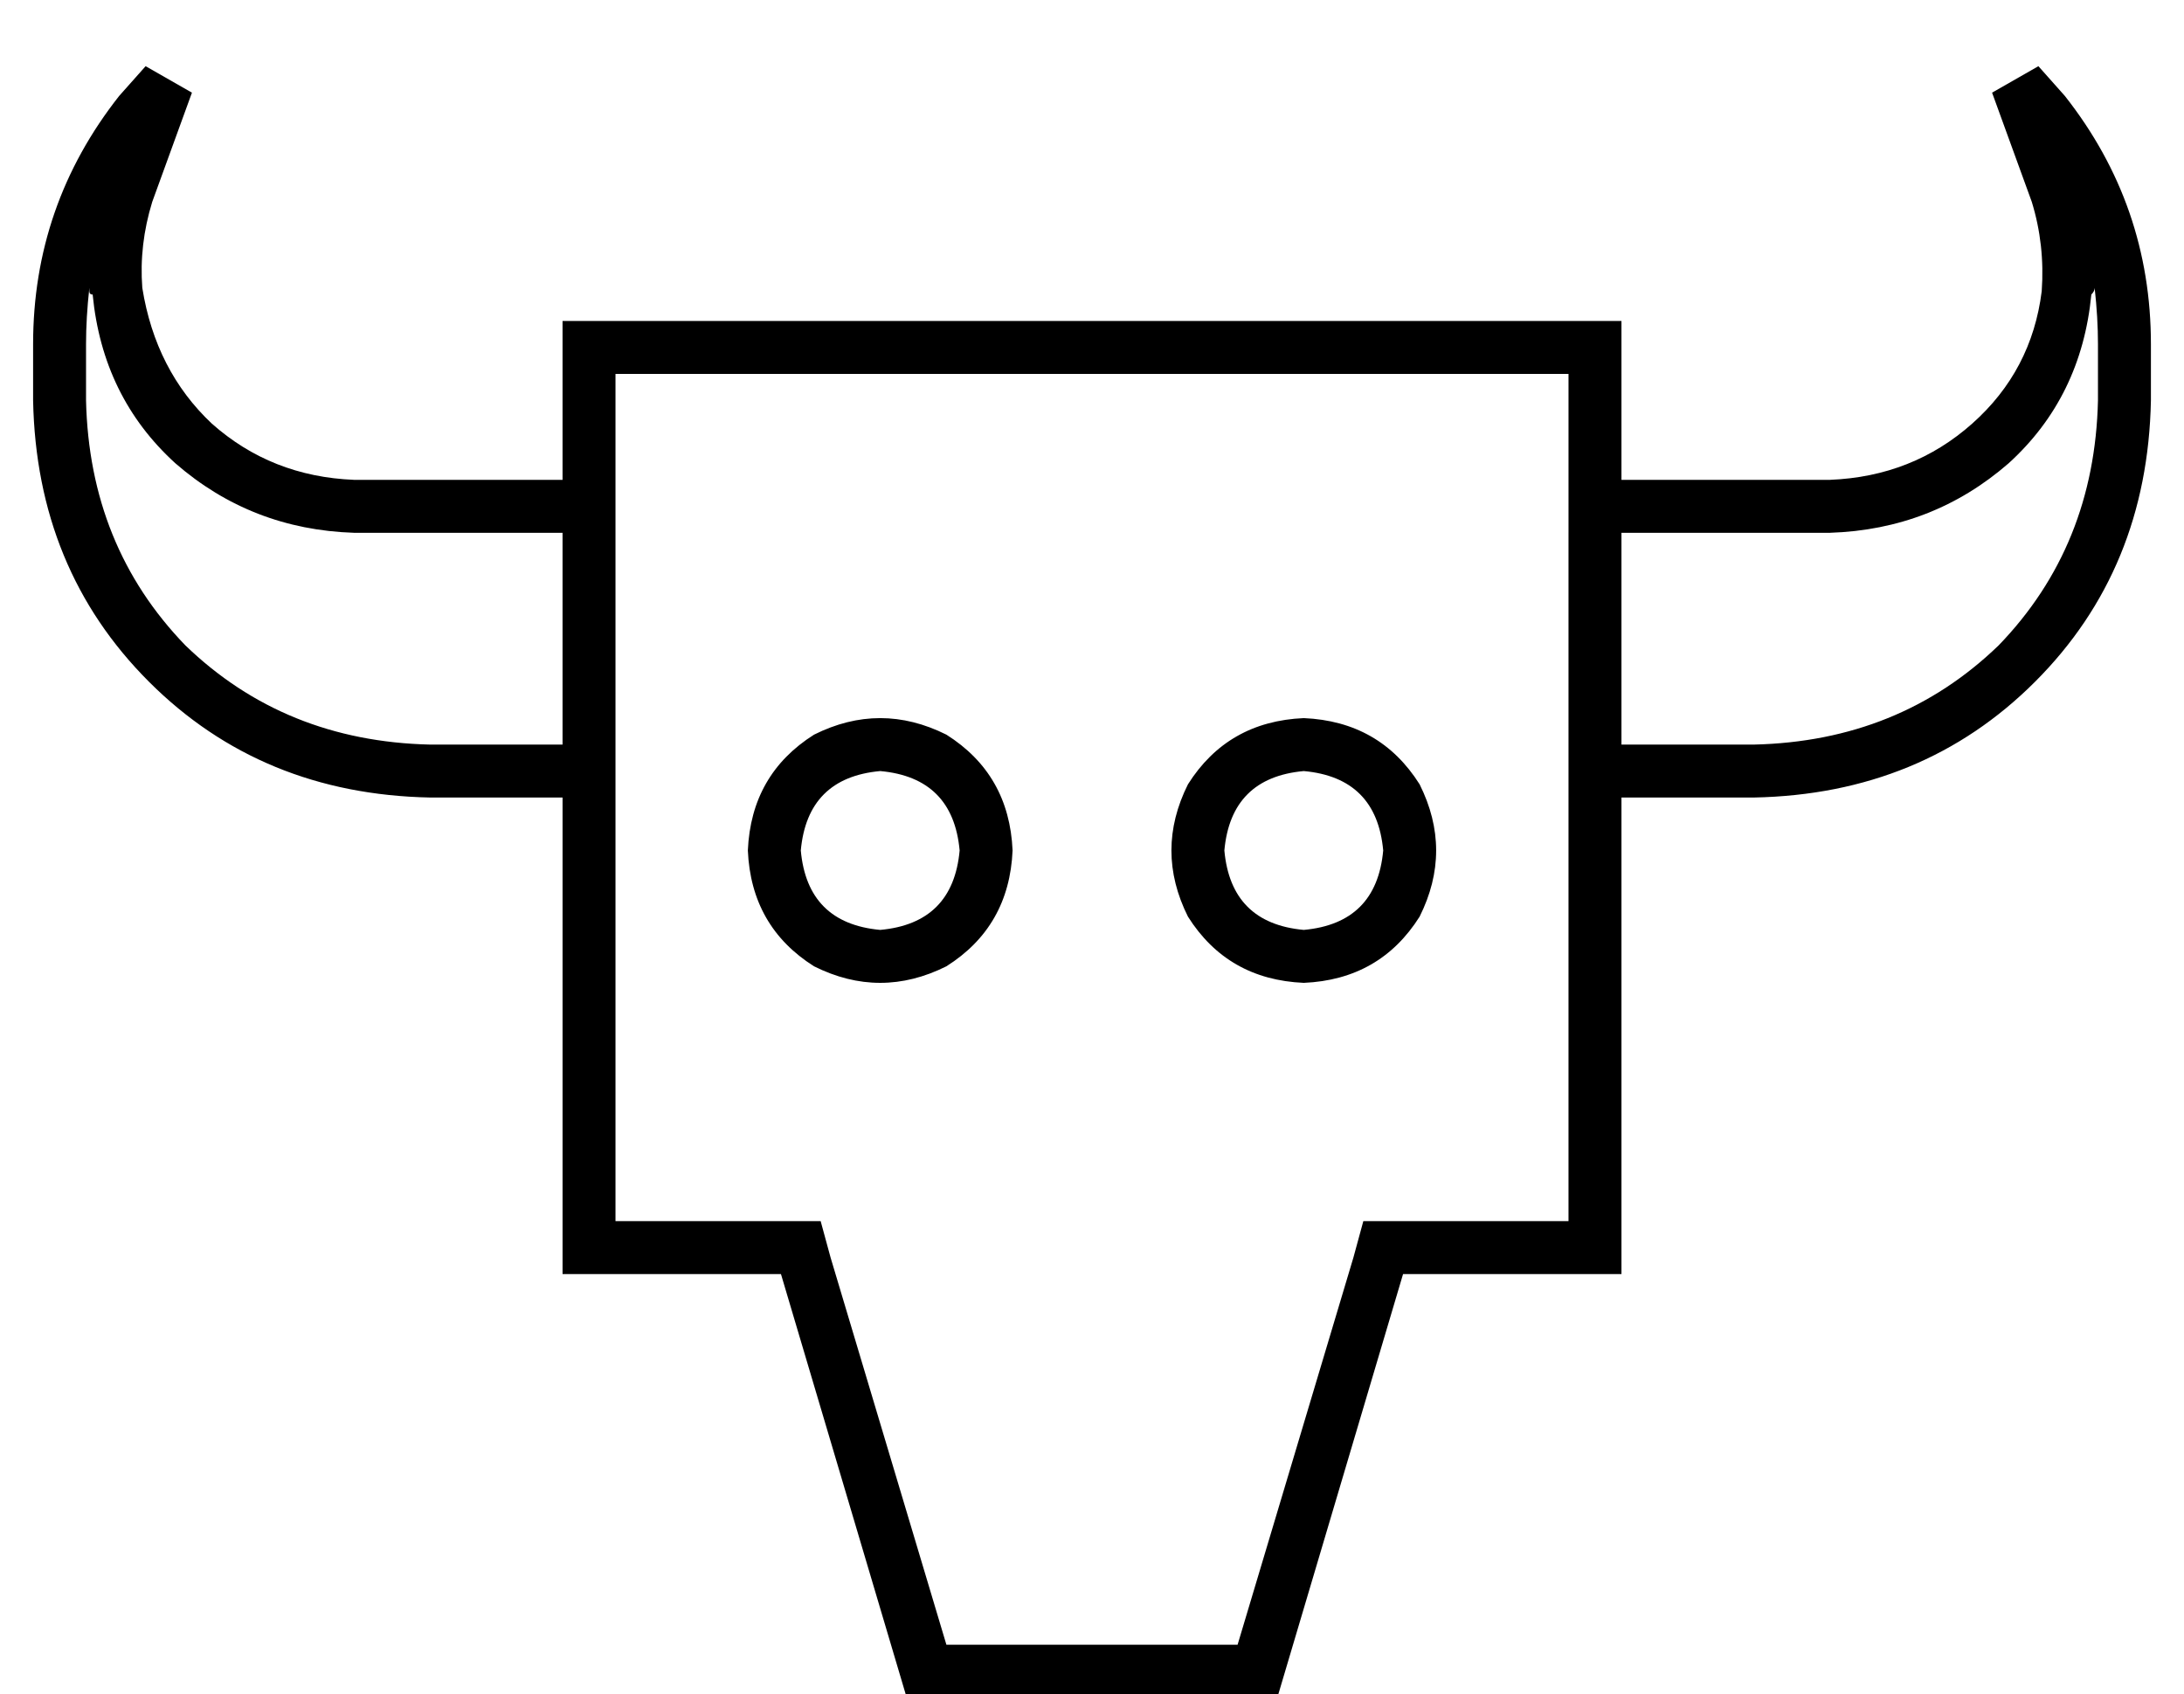 <?xml version="1.0" standalone="no"?>
<!DOCTYPE svg PUBLIC "-//W3C//DTD SVG 1.1//EN" "http://www.w3.org/Graphics/SVG/1.1/DTD/svg11.dtd" >
<svg xmlns="http://www.w3.org/2000/svg" xmlns:xlink="http://www.w3.org/1999/xlink" version="1.1" viewBox="-10 -40 660 512">
   <path fill="currentColor"
d="M17 47q-1 9 -1 17v17v0q1 44 30 74q30 29 74 30h40v0v-64v0h-63v0q-31 -1 -54 -21q-22 -20 -25 -51q-1 0 -1 -1v-1v0zM97 105h63h-63h63v-32v0v-16v0h16h304v16v0v32v0h63v0q25 -1 43 -17t21 -40q1 -14 -3 -27l-12 -33v0l14 -8v0l8 9v0q26 33 26 75v17v0q-1 51 -35 85
t-85 35h-40v0v128v0v16v0h-16h-50l-38 128v0h-112v0l-38 -128v0h-50h-16v-16v0v-128v0h-40v0q-51 -1 -85 -35t-35 -85v-17v0q0 -42 26 -75l8 -9v0l14 8v0l-12 33v0q-4 13 -3 26q4 25 21 41q18 16 43 17v0zM480 185h40h-40h40q44 -1 74 -30q29 -30 30 -74v-17v0q0 -8 -1 -17
q0 1 -1 2q-3 31 -25 51q-23 20 -54 21h-63v0v64v0zM464 121v-16v16v-16v-32v0h-288v0v32v0v16v0v208v0h50h12l3 11v0l35 117v0h88v0l35 -117v0l3 -11v0h12h50v-208v0zM256 193q-22 2 -24 24q2 22 24 24q22 -2 24 -24q-2 -22 -24 -24v0zM296 217q-1 23 -20 35q-20 10 -40 0
q-19 -12 -20 -35q1 -23 20 -35q20 -10 40 0q19 12 20 35v0zM360 217q2 22 24 24q22 -2 24 -24q-2 -22 -24 -24q-22 2 -24 24v0zM384 257q-23 -1 -35 -20q-10 -20 0 -40q12 -19 35 -20q23 1 35 20q10 20 0 40q-12 19 -35 20v0z" />
</svg>
